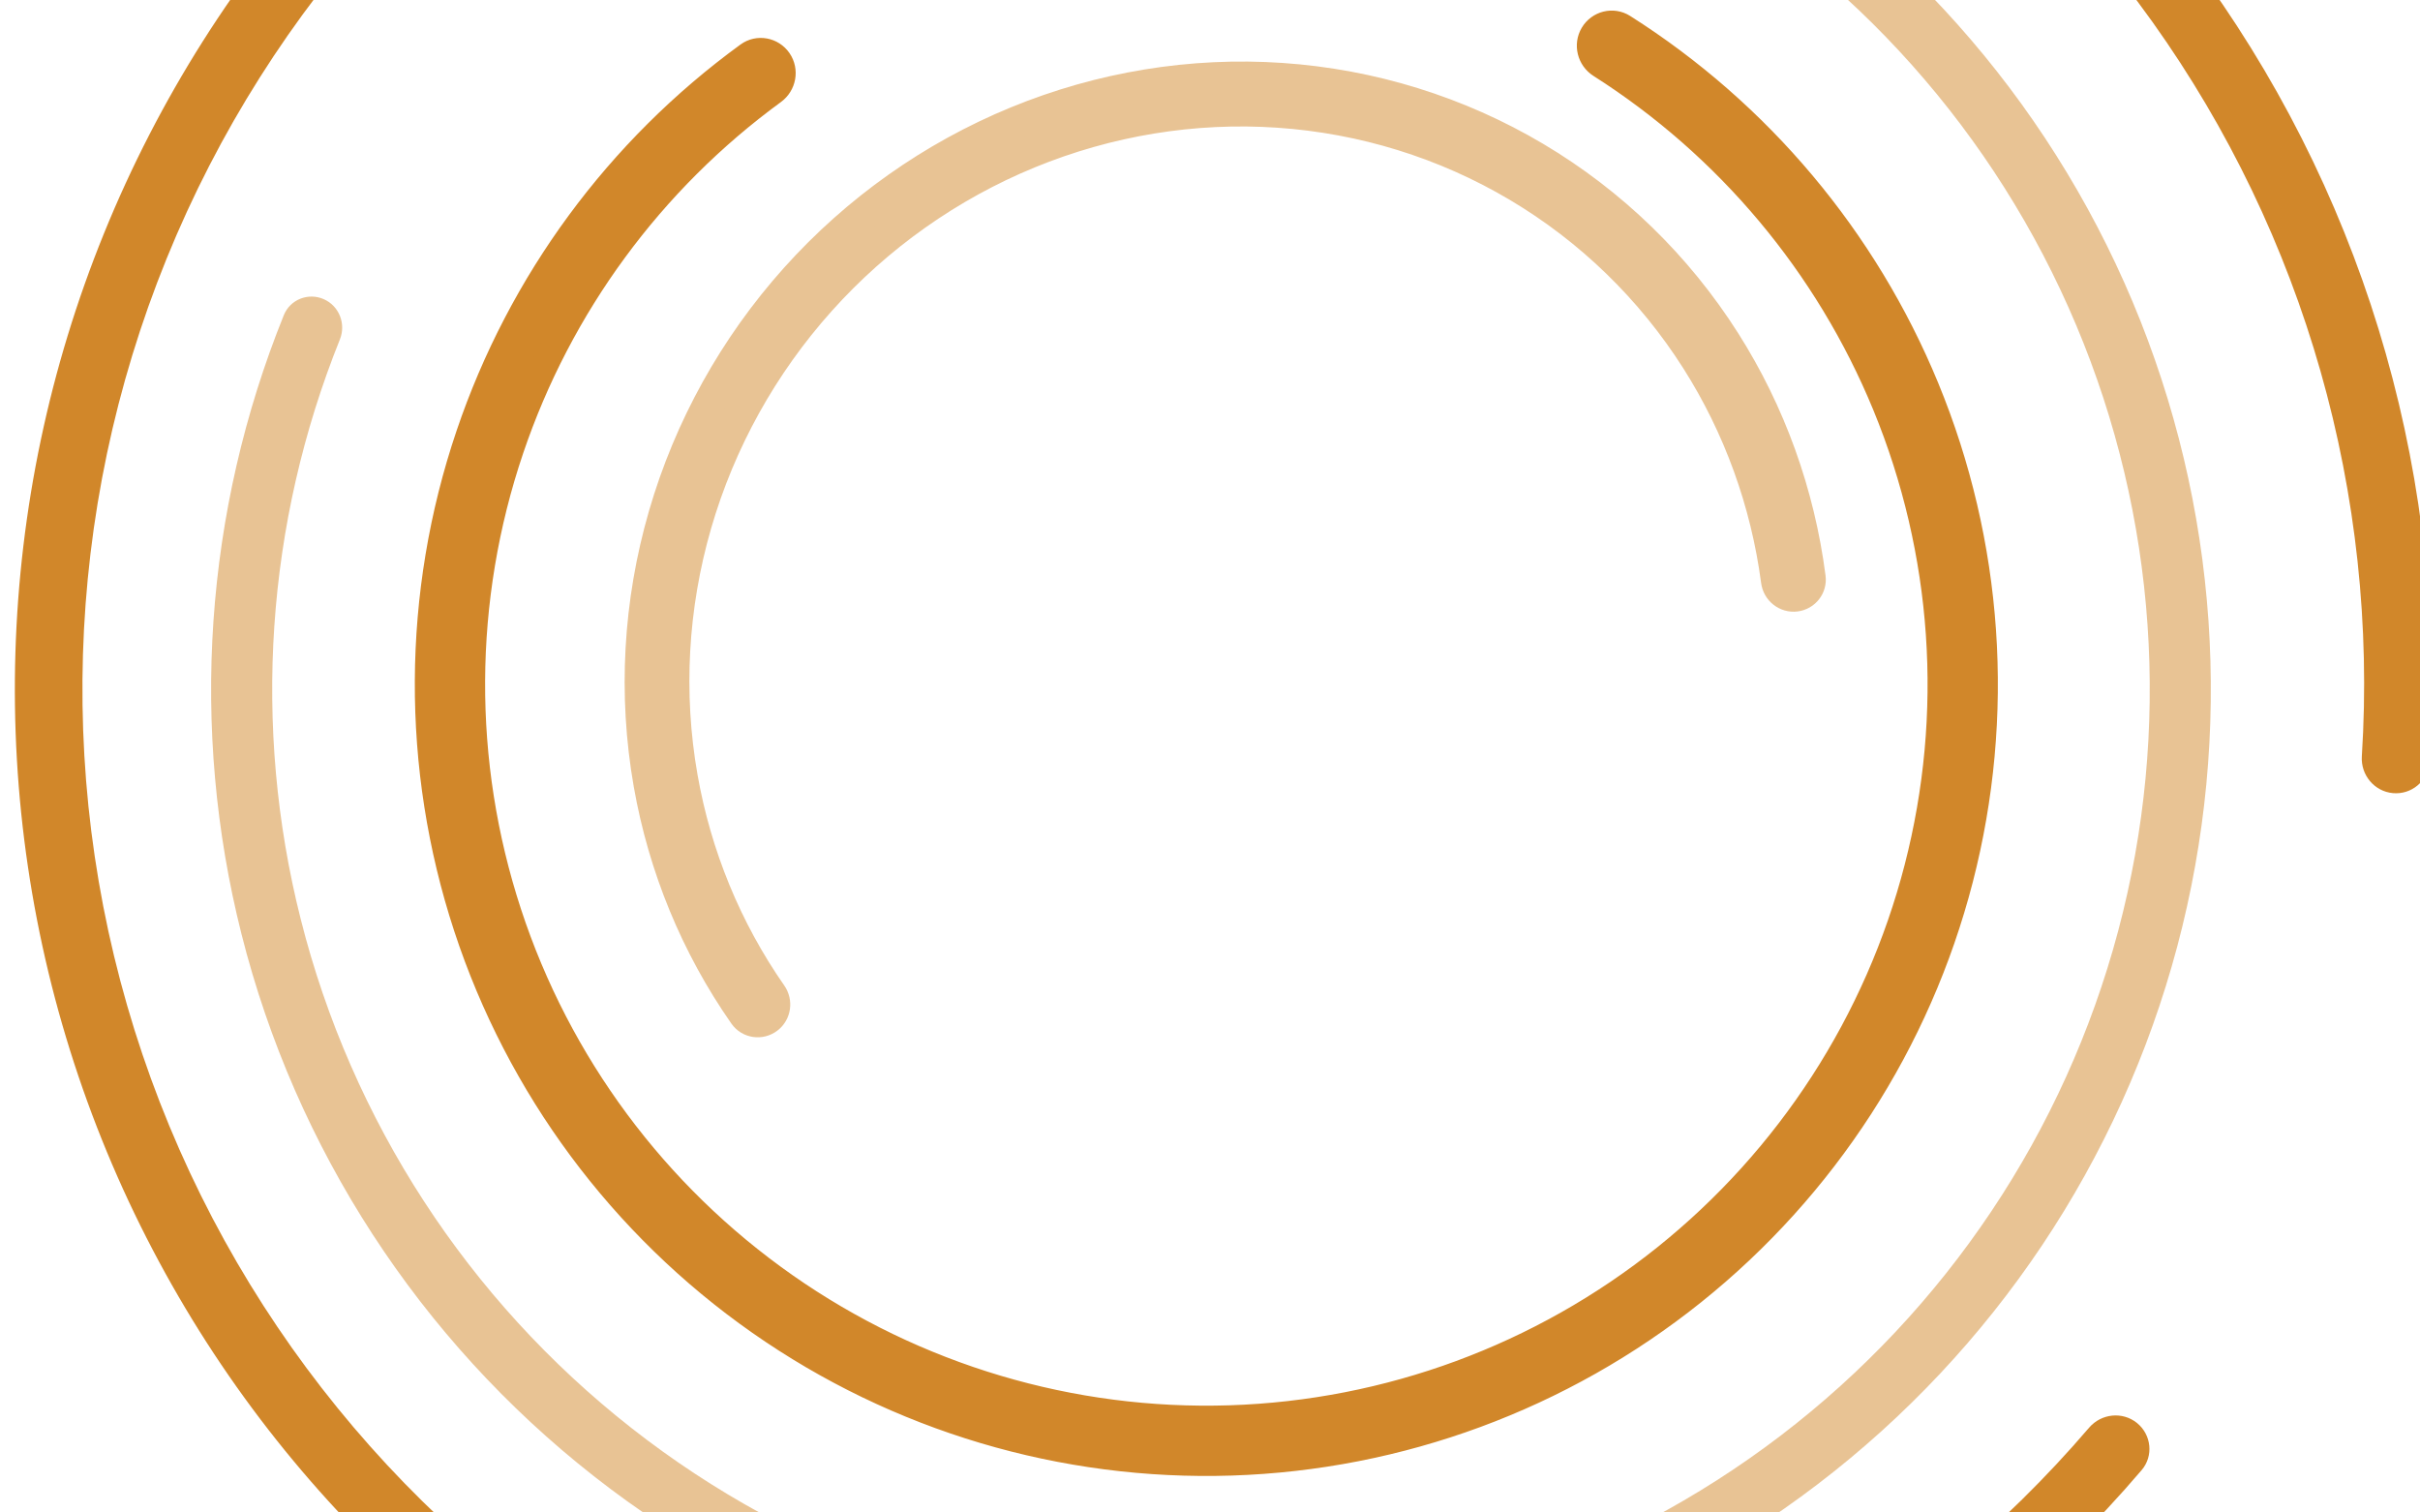 <svg width="1440" height="900" viewBox="0 0 1440 900" fill="none" xmlns="http://www.w3.org/2000/svg">
<path d="M1271.55 846.713C1280.19 853.674 1281.57 866.34 1274.37 874.778C1166.86 1000.8 1019.13 1086.17 855.968 1116.1C686.217 1147.24 511.079 1116.32 362.504 1028.96C213.929 941.608 101.82 803.65 46.631 640.255C-8.558 476.86 -3.149 298.92 61.87 138.897C126.89 -21.126 247.187 -152.566 400.814 -231.443C554.442 -310.32 731.16 -331.377 898.73 -290.773C1066.3 -250.168 1213.55 -150.608 1313.62 -10.257C1409.81 124.653 1456.24 288.608 1445.43 453.776C1444.71 464.835 1434.91 472.954 1423.87 471.948C1412.8 470.938 1404.68 461.128 1405.39 450.033C1415.29 294.51 1371.45 140.193 1280.87 13.156C1186.4 -119.348 1047.38 -213.341 889.179 -251.675C730.978 -290.009 564.141 -270.129 419.103 -195.663C274.066 -121.196 160.495 2.894 99.111 153.97C37.727 305.045 32.621 473.036 84.724 627.295C136.827 781.553 242.667 911.798 382.935 994.268C523.202 1076.74 688.548 1105.93 848.807 1076.53C1002.48 1048.34 1141.65 968.069 1243.08 849.559C1250.3 841.133 1262.92 839.752 1271.55 846.713Z" fill="#D1872A"/>
<g opacity="0.5">
<mask id="path-2-outside-1_174_11892" maskUnits="userSpaceOnUse" x="-97.291" y="-411.221" width="1655.24" height="1659.02" fill="black">
<rect fill="white" x="-97.291" y="-411.221" width="1655.24" height="1659.02"/>
<path d="M637.267 -160.47C635.944 -169.536 642.221 -177.983 651.32 -179.052C776.101 -193.719 902.484 -168.406 1012.16 -106.528C1126.65 -41.929 1216.46 58.863 1267.47 180.025C1318.48 301.187 1327.81 435.859 1293.99 562.898C1260.18 689.937 1185.13 802.149 1080.64 881.92C976.143 961.69 848.117 1004.5 716.658 1003.63C585.199 1002.76 457.75 958.264 354.319 877.12C250.889 795.975 177.334 682.78 145.201 555.306C114.422 433.2 123.318 304.615 170.359 188.113C173.789 179.618 183.591 175.789 191.988 179.456C200.384 183.122 204.193 192.894 200.777 201.395C156.67 311.155 148.39 432.218 177.373 547.196C207.709 667.543 277.151 774.409 374.799 851.016C472.446 927.624 592.768 969.635 716.877 970.455C840.986 971.276 961.854 930.858 1060.5 855.548C1159.16 780.238 1230.01 674.299 1261.93 554.364C1293.85 434.428 1285.04 307.287 1236.89 192.899C1188.73 78.512 1103.95 -16.645 995.854 -77.631C892.583 -135.897 773.619 -159.822 656.114 -146.208C647.013 -145.154 638.591 -151.404 637.267 -160.47Z"/>
</mask>
<path d="M637.267 -160.47C635.944 -169.536 642.221 -177.983 651.32 -179.052C776.101 -193.719 902.484 -168.406 1012.16 -106.528C1126.65 -41.929 1216.46 58.863 1267.47 180.025C1318.48 301.187 1327.81 435.859 1293.99 562.898C1260.18 689.937 1185.13 802.149 1080.64 881.92C976.143 961.69 848.117 1004.5 716.658 1003.63C585.199 1002.76 457.75 958.264 354.319 877.12C250.889 795.975 177.334 682.78 145.201 555.306C114.422 433.2 123.318 304.615 170.359 188.113C173.789 179.618 183.591 175.789 191.988 179.456C200.384 183.122 204.193 192.894 200.777 201.395C156.67 311.155 148.39 432.218 177.373 547.196C207.709 667.543 277.151 774.409 374.799 851.016C472.446 927.624 592.768 969.635 716.877 970.455C840.986 971.276 961.854 930.858 1060.5 855.548C1159.16 780.238 1230.01 674.299 1261.93 554.364C1293.85 434.428 1285.04 307.287 1236.89 192.899C1188.73 78.512 1103.95 -16.645 995.854 -77.631C892.583 -135.897 773.619 -159.822 656.114 -146.208C647.013 -145.154 638.591 -151.404 637.267 -160.47Z" fill="#D1872A"/>
<path d="M637.267 -160.47C635.944 -169.536 642.221 -177.983 651.32 -179.052C776.101 -193.719 902.484 -168.406 1012.16 -106.528C1126.65 -41.929 1216.46 58.863 1267.47 180.025C1318.48 301.187 1327.81 435.859 1293.99 562.898C1260.18 689.937 1185.13 802.149 1080.64 881.92C976.143 961.69 848.117 1004.5 716.658 1003.63C585.199 1002.76 457.75 958.264 354.319 877.12C250.889 795.975 177.334 682.78 145.201 555.306C114.422 433.2 123.318 304.615 170.359 188.113C173.789 179.618 183.591 175.789 191.988 179.456C200.384 183.122 204.193 192.894 200.777 201.395C156.67 311.155 148.39 432.218 177.373 547.196C207.709 667.543 277.151 774.409 374.799 851.016C472.446 927.624 592.768 969.635 716.877 970.455C840.986 971.276 961.854 930.858 1060.5 855.548C1159.16 780.238 1230.01 674.299 1261.93 554.364C1293.85 434.428 1285.04 307.287 1236.89 192.899C1188.73 78.512 1103.95 -16.645 995.854 -77.631C892.583 -135.897 773.619 -159.822 656.114 -146.208C647.013 -145.154 638.591 -151.404 637.267 -160.47Z" stroke="#D1872A" stroke-width="3.169" mask="url(#path-2-outside-1_174_11892)"/>
</g>
<g opacity="0.5">
<mask id="path-3-outside-2_174_11892" maskUnits="userSpaceOnUse" x="232.862" y="-109.864" width="920.374" height="937.13" fill="black">
<rect fill="white" x="232.862" y="-109.864" width="920.374" height="937.13"/>
<path d="M456.816 605.719C452.432 609.059 446.151 608.182 442.995 603.663C414.456 562.801 395.151 515.978 386.447 466.377C377.159 413.456 380.189 358.799 395.3 306.65C410.411 254.501 437.197 206.266 473.577 165.691C509.957 125.116 554.95 93.294 605.063 72.696C655.176 52.099 709.058 43.282 762.524 46.929C815.99 50.575 867.601 66.589 913.346 93.725C959.091 120.86 997.739 158.388 1026.29 203.392C1053.15 245.731 1070.39 293.615 1076.86 343.728C1077.54 348.996 1073.75 353.747 1068.48 354.415C1063.02 355.107 1058.08 351.163 1057.36 345.709C1051.15 298.766 1034.92 253.919 1009.75 214.232C982.794 171.744 946.307 136.315 903.12 110.696C859.933 85.078 811.209 69.96 760.732 66.517C710.255 63.074 659.386 71.399 612.075 90.844C564.764 110.29 522.286 140.333 487.941 178.639C453.595 216.945 428.307 262.484 414.041 311.716C399.775 360.949 396.914 412.551 405.682 462.512C413.881 509.231 432.041 553.34 458.882 591.855C461.981 596.302 461.128 602.435 456.816 605.719Z"/>
</mask>
<path d="M456.816 605.719C452.432 609.059 446.151 608.182 442.995 603.663C414.456 562.801 395.151 515.978 386.447 466.377C377.159 413.456 380.189 358.799 395.3 306.65C410.411 254.501 437.197 206.266 473.577 165.691C509.957 125.116 554.95 93.294 605.063 72.696C655.176 52.099 709.058 43.282 762.524 46.929C815.99 50.575 867.601 66.589 913.346 93.725C959.091 120.86 997.739 158.388 1026.29 203.392C1053.15 245.731 1070.39 293.615 1076.86 343.728C1077.54 348.996 1073.75 353.747 1068.48 354.415C1063.02 355.107 1058.08 351.163 1057.36 345.709C1051.15 298.766 1034.92 253.919 1009.75 214.232C982.794 171.744 946.307 136.315 903.12 110.696C859.933 85.078 811.209 69.96 760.732 66.517C710.255 63.074 659.386 71.399 612.075 90.844C564.764 110.29 522.286 140.333 487.941 178.639C453.595 216.945 428.307 262.484 414.041 311.716C399.775 360.949 396.914 412.551 405.682 462.512C413.881 509.231 432.041 553.34 458.882 591.855C461.981 596.302 461.128 602.435 456.816 605.719Z" fill="#D1872A"/>
<path d="M456.816 605.719C452.432 609.059 446.151 608.182 442.995 603.663C414.456 562.801 395.151 515.978 386.447 466.377C377.159 413.456 380.189 358.799 395.3 306.65C410.411 254.501 437.197 206.266 473.577 165.691C509.957 125.116 554.95 93.294 605.063 72.696C655.176 52.099 709.058 43.282 762.524 46.929C815.99 50.575 867.601 66.589 913.346 93.725C959.091 120.86 997.739 158.388 1026.29 203.392C1053.15 245.731 1070.39 293.615 1076.86 343.728C1077.54 348.996 1073.75 353.747 1068.48 354.415C1063.02 355.107 1058.08 351.163 1057.36 345.709C1051.15 298.766 1034.92 253.919 1009.75 214.232C982.794 171.744 946.307 136.315 903.12 110.696C859.933 85.078 811.209 69.96 760.732 66.517C710.255 63.074 659.386 71.399 612.075 90.844C564.764 110.29 522.286 140.333 487.941 178.639C453.595 216.945 428.307 262.484 414.041 311.716C399.775 360.949 396.914 412.551 405.682 462.512C413.881 509.231 432.041 553.34 458.882 591.855C461.981 596.302 461.128 602.435 456.816 605.719Z" stroke="#D1872A" stroke-width="18.993" mask="url(#path-3-outside-2_174_11892)"/>
</g>
<mask id="path-4-outside-3_174_11892" maskUnits="userSpaceOnUse" x="54.901" y="-255.043" width="1325.98" height="1325.98" fill="black">
<rect fill="white" x="54.901" y="-255.043" width="1325.98" height="1325.98"/>
<path d="M948.074 20.556C951.731 14.413 959.688 12.383 965.726 16.211C1046.46 67.39 1109.48 142.376 1145.96 230.961C1184.09 323.541 1191.18 425.985 1166.17 522.935C1141.16 619.884 1085.4 706.115 1007.24 768.699C929.092 831.283 832.758 866.849 732.687 870.063C632.615 873.278 534.198 843.968 452.19 786.528C370.181 729.089 309.001 646.614 277.822 551.47C246.642 456.325 247.143 353.637 279.25 258.802C309.971 168.058 368.044 89.182 445.33 32.927C451.11 28.72 459.181 30.235 463.225 36.13C467.269 42.026 465.754 50.068 459.981 54.285C387.309 107.367 332.698 181.663 303.772 267.104C273.461 356.637 272.988 453.583 302.424 543.407C331.86 633.232 389.62 711.095 467.042 765.323C544.465 819.551 637.379 847.222 731.856 844.187C826.332 841.152 917.279 807.575 991.062 748.491C1064.84 689.406 1117.49 607.996 1141.1 516.468C1164.71 424.939 1158.02 328.223 1122.02 240.82C1087.67 157.412 1028.4 86.773 952.476 38.465C946.444 34.628 944.416 26.699 948.074 20.556Z"/>
</mask>
<path d="M948.074 20.556C951.731 14.413 959.688 12.383 965.726 16.211C1046.46 67.39 1109.48 142.376 1145.96 230.961C1184.09 323.541 1191.18 425.985 1166.17 522.935C1141.16 619.884 1085.4 706.115 1007.24 768.699C929.092 831.283 832.758 866.849 732.687 870.063C632.615 873.278 534.198 843.968 452.19 786.528C370.181 729.089 309.001 646.614 277.822 551.47C246.642 456.325 247.143 353.637 279.25 258.802C309.971 168.058 368.044 89.182 445.33 32.927C451.11 28.72 459.181 30.235 463.225 36.13C467.269 42.026 465.754 50.068 459.981 54.285C387.309 107.367 332.698 181.663 303.772 267.104C273.461 356.637 272.988 453.583 302.424 543.407C331.86 633.232 389.62 711.095 467.042 765.323C544.465 819.551 637.379 847.222 731.856 844.187C826.332 841.152 917.279 807.575 991.062 748.491C1064.84 689.406 1117.49 607.996 1141.1 516.468C1164.71 424.939 1158.02 328.223 1122.02 240.82C1087.67 157.412 1028.4 86.773 952.476 38.465C946.444 34.628 944.416 26.699 948.074 20.556Z" fill="#D1872A"/>
<path d="M948.074 20.556C951.731 14.413 959.688 12.383 965.726 16.211C1046.46 67.39 1109.48 142.376 1145.96 230.961C1184.09 323.541 1191.18 425.985 1166.17 522.935C1141.16 619.884 1085.4 706.115 1007.24 768.699C929.092 831.283 832.758 866.849 732.687 870.063C632.615 873.278 534.198 843.968 452.19 786.528C370.181 729.089 309.001 646.614 277.822 551.47C246.642 456.325 247.143 353.637 279.25 258.802C309.971 168.058 368.044 89.182 445.33 32.927C451.11 28.72 459.181 30.235 463.225 36.13C467.269 42.026 465.754 50.068 459.981 54.285C387.309 107.367 332.698 181.663 303.772 267.104C273.461 356.637 272.988 453.583 302.424 543.407C331.86 633.232 389.62 711.095 467.042 765.323C544.465 819.551 637.379 847.222 731.856 844.187C826.332 841.152 917.279 807.575 991.062 748.491C1064.84 689.406 1117.49 607.996 1141.1 516.468C1164.71 424.939 1158.02 328.223 1122.02 240.82C1087.67 157.412 1028.4 86.773 952.476 38.465C946.444 34.628 944.416 26.699 948.074 20.556Z" stroke="#D1872A" stroke-width="15.939" mask="url(#path-4-outside-3_174_11892)"/>
</svg>
